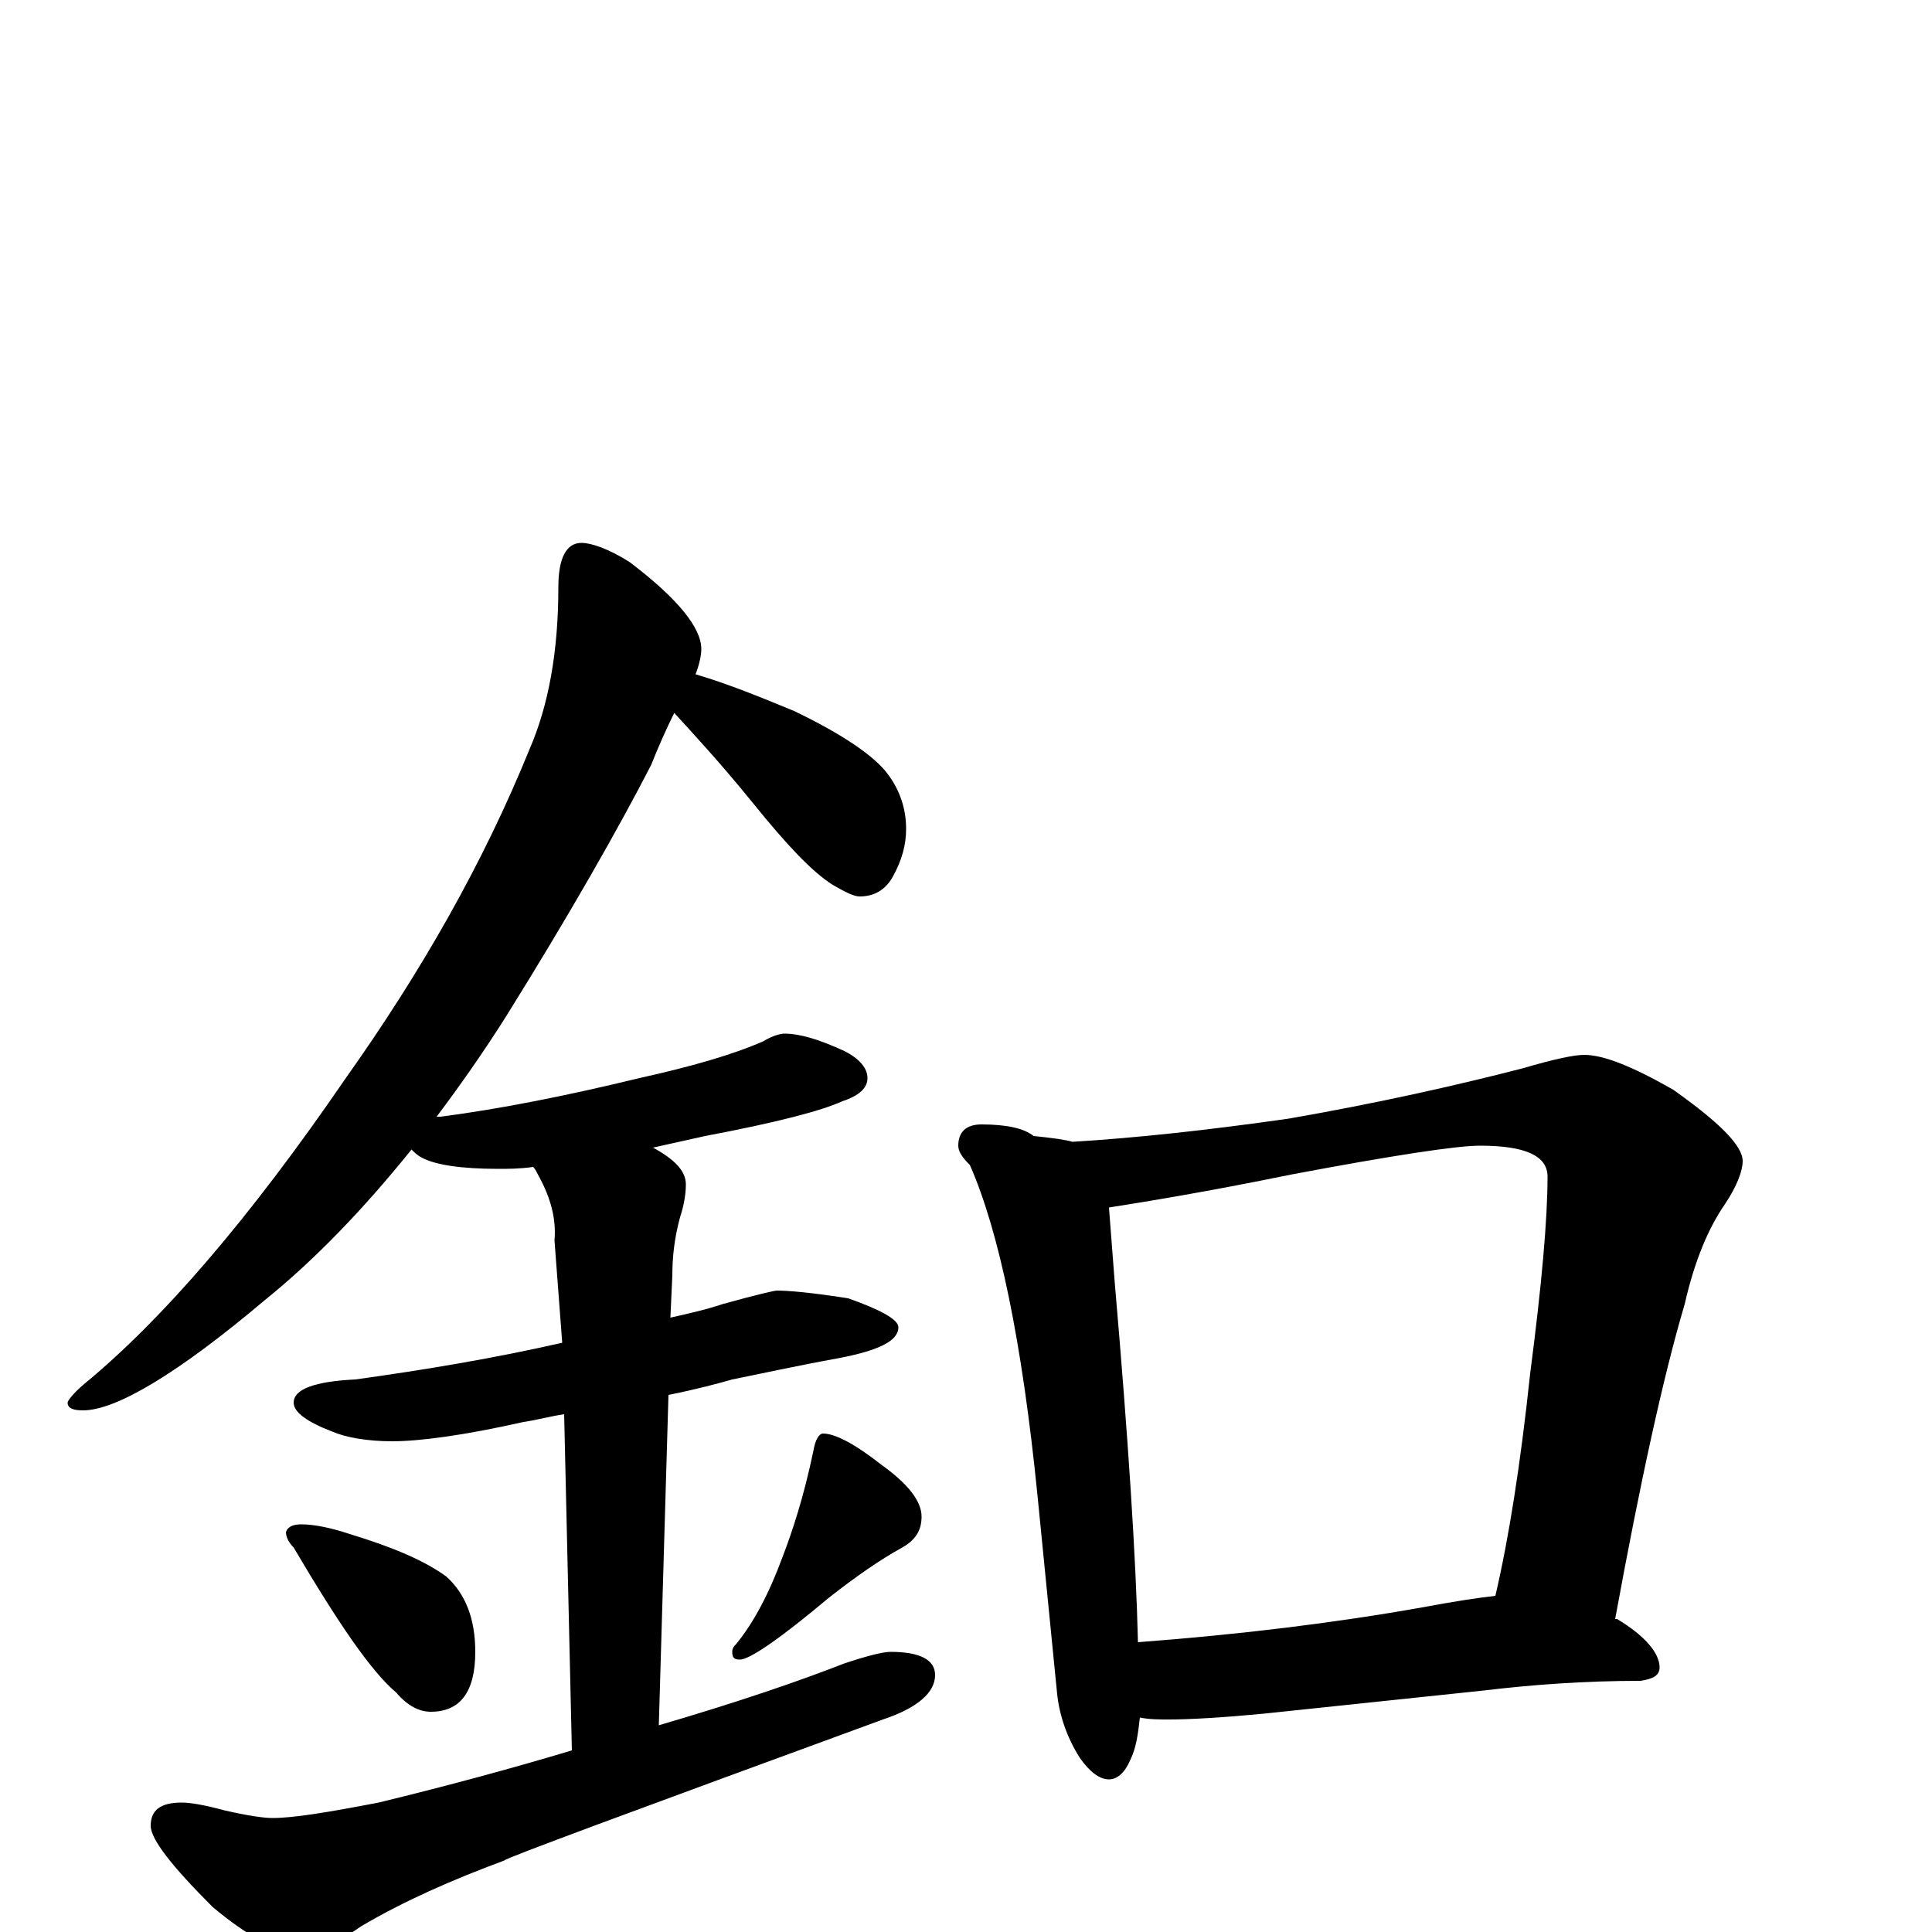 <?xml version="1.0" encoding="utf-8" ?>
<!DOCTYPE svg PUBLIC "-//W3C//DTD SVG 1.1//EN" "http://www.w3.org/Graphics/SVG/1.1/DTD/svg11.dtd">
<svg version="1.1" id="Layer_1" xmlns="http://www.w3.org/2000/svg" xmlns:xlink="http://www.w3.org/1999/xlink" x="0px" y="145px" width="1000px" height="1000px" viewBox="0 0 1000 1000" enable-background="new 0 0 1000 1000" xml:space="preserve">
<g id="Layer_1">
<path id="glyph" transform="matrix(1 0 0 -1 0 1000)" d="M301,719C306,719 315,716 326,709C351,690 363,675 363,664C363,661 362,656 360,651C377,646 394,639 411,632C436,620 452,609 459,600C466,591 469,581 469,571C469,563 467,555 462,546C458,539 452,536 445,536C442,536 438,538 431,542C420,549 407,563 390,584C373,605 359,620 349,631C345,623 341,614 337,604C320,571 295,527 262,474C250,455 238,438 226,422C227,422 227,422 228,422C259,426 294,433 331,442C358,448 379,454 395,461C400,464 404,465 406,465C414,465 424,462 437,456C445,452 449,447 449,442C449,437 445,433 436,430C425,425 402,419 365,412C356,410 347,408 338,406C349,400 355,394 355,387C355,382 354,376 352,370C349,359 348,349 348,340l-1,-22C356,320 365,322 374,325C392,330 401,332 402,332C408,332 420,331 439,328C456,322 465,317 465,313C465,306 455,301 434,297C412,293 394,289 379,286C372,284 361,281 346,278l-5,-171C382,119 414,130 437,139C449,143 457,145 461,145C476,145 484,141 484,133C484,124 475,116 457,110C326,62 261,38 261,37C234,27 209,16 187,3C174,-6 164,-11 156,-11C145,-11 129,-3 110,13C89,34 78,48 78,55C78,63 83,67 94,67C98,67 105,66 116,63C129,60 137,59 141,59C152,59 170,62 196,67C233,76 266,85 296,94l-4,174C285,267 278,265 271,264C240,257 217,254 203,254C190,254 179,256 172,259C159,264 152,269 152,274C152,281 163,285 184,286C220,291 256,297 291,305l-4,53C288,369 285,380 279,391C278,393 277,395 276,396C269,395 263,395 258,395C239,395 225,397 218,401C216,402 214,404 213,405C188,374 163,348 137,327C92,289 60,270 43,270C38,270 35,271 35,274C35,275 38,279 44,284C84,317 129,369 179,442C218,497 250,553 274,612C284,635 289,663 289,696C289,711 293,719 301,719M156,211C163,211 172,209 181,206C204,199 220,192 231,184C241,175 246,162 246,145C246,124 238,114 223,114C217,114 211,117 205,124C192,135 175,160 152,199C149,202 148,205 148,207C149,210 152,211 156,211M426,258C432,258 442,253 456,242C470,232 477,223 477,215C477,208 474,203 467,199C456,193 443,184 429,173C404,152 388,141 383,141C380,141 379,142 379,145C379,147 380,148 381,149C390,160 398,175 405,194C410,207 416,225 421,249C422,255 424,258 426,258M508,418C521,418 530,416 535,412C545,411 552,410 555,409C588,411 625,415 667,421C713,429 753,438 788,447C805,452 815,454 820,454C830,454 845,448 866,436C890,419 902,407 902,399C902,394 899,386 893,377C884,364 877,347 872,325C861,288 849,233 836,162l1,0C852,153 859,144 859,137C859,133 856,131 849,130C820,130 793,128 768,125l-114,-12C633,111 616,110 605,110C600,110 595,110 590,111C589,102 588,95 585,89C582,82 578,79 574,79C569,79 564,83 559,90C552,101 548,113 547,125l-10,101C529,306 517,363 502,397C498,401 496,404 496,407C496,414 500,418 508,418M589,150C642,154 691,160 736,168C752,171 765,173 774,174C781,204 787,242 792,289C798,335 801,369 801,391C801,402 789,407 766,407C754,407 721,402 668,392C624,383 593,378 574,375C575,362 576,349 577,336C584,255 588,193 589,150z"/>
</g>
</svg>
